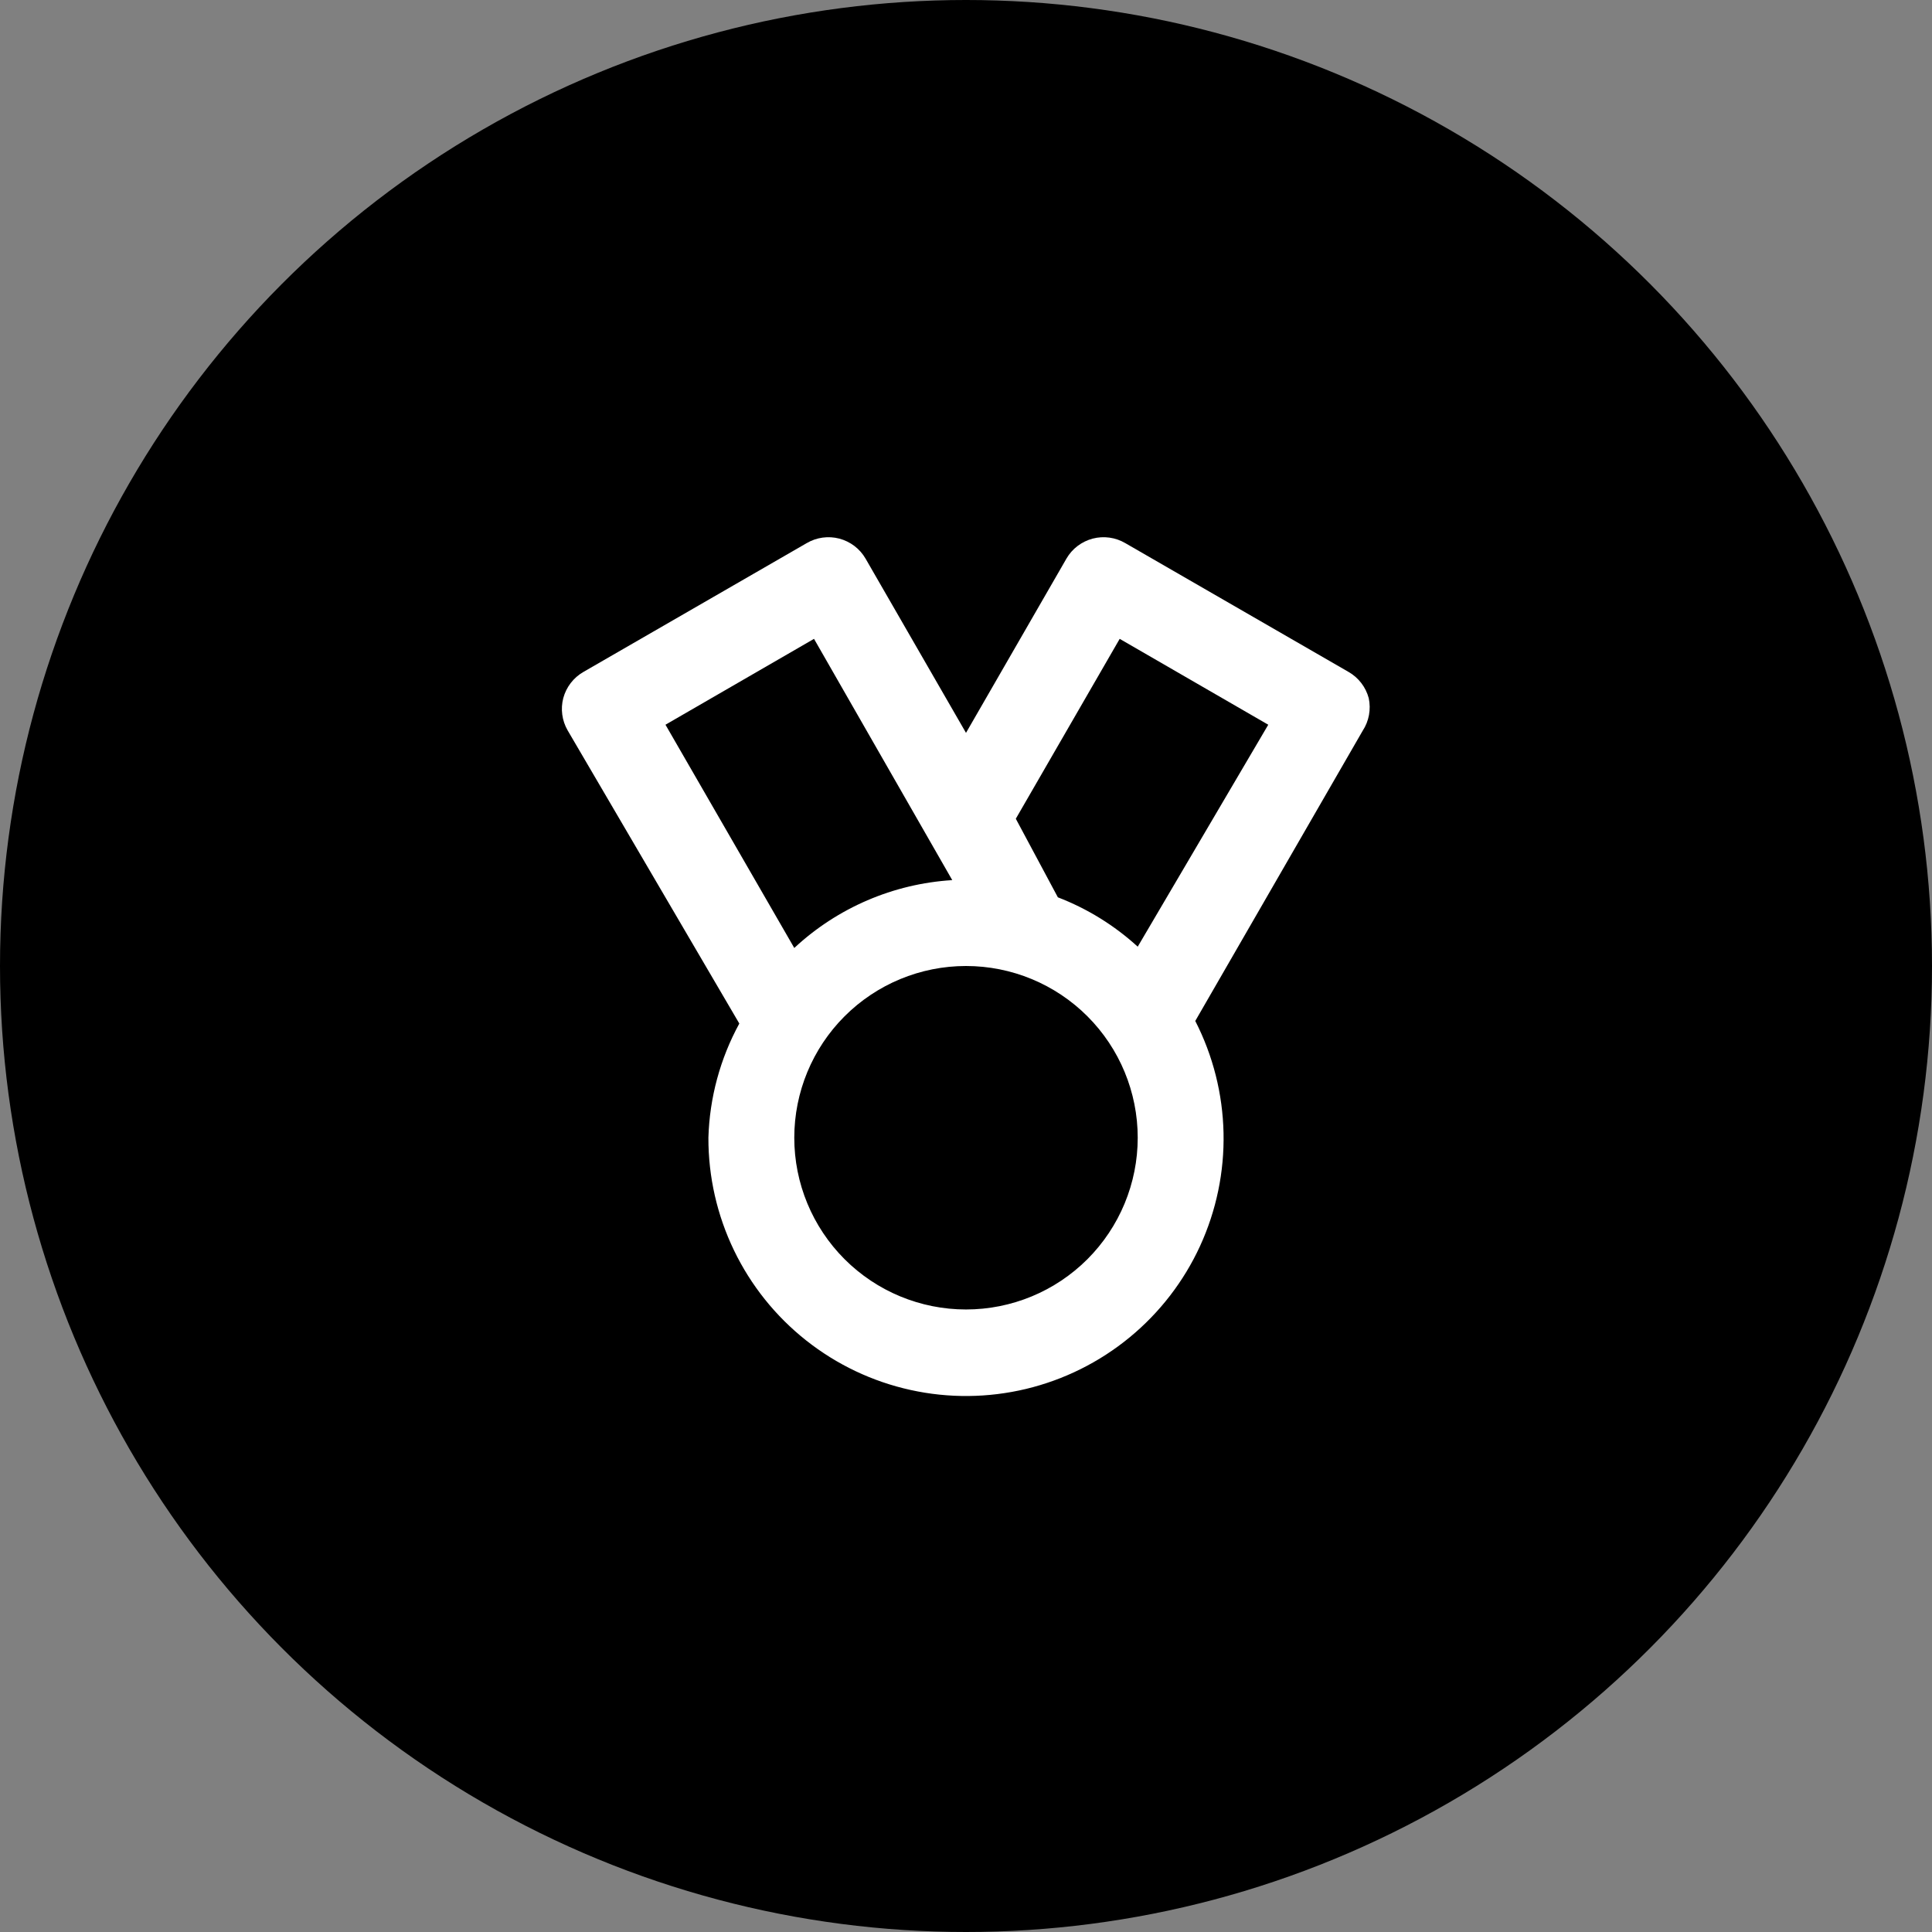 <svg width="60" height="60" viewBox="0 0 60 60" fill="none" xmlns="http://www.w3.org/2000/svg">
<rect x="0" y="0" width="60" height="60" fill="#808080" stroke="none"/>
<circle cx="30" cy="30" r="30" fill="black"/>
<path d="M42.507 21.68C42.461 21.51 42.382 21.35 42.275 21.211C42.167 21.071 42.033 20.954 41.88 20.867L34.947 16.867C34.795 16.778 34.628 16.72 34.454 16.696C34.28 16.672 34.103 16.683 33.934 16.727C33.764 16.772 33.605 16.85 33.465 16.956C33.325 17.062 33.208 17.195 33.12 17.347L30 22.76L26.88 17.347C26.792 17.195 26.674 17.062 26.535 16.956C26.395 16.85 26.236 16.772 26.066 16.727C25.897 16.683 25.72 16.672 25.546 16.696C25.372 16.72 25.205 16.778 25.053 16.867L18.12 20.867C17.967 20.954 17.833 21.071 17.725 21.211C17.618 21.35 17.539 21.51 17.493 21.68C17.405 22.018 17.453 22.377 17.627 22.68L22.96 31.787C22.365 32.877 22.036 34.092 22 35.333C21.997 36.544 22.269 37.74 22.795 38.831C23.321 39.922 24.088 40.879 25.038 41.63C25.988 42.381 27.096 42.907 28.279 43.167C29.462 43.428 30.688 43.416 31.866 43.134C33.044 42.851 34.142 42.305 35.078 41.536C36.013 40.768 36.763 39.797 37.269 38.696C37.774 37.596 38.024 36.395 37.998 35.184C37.972 33.974 37.672 32.785 37.12 31.707L42.32 22.693C42.417 22.545 42.483 22.379 42.515 22.205C42.547 22.032 42.544 21.853 42.507 21.68ZM20.667 22.507L25.28 19.84L29.573 27.333C27.743 27.446 26.009 28.191 24.667 29.44L20.667 22.507ZM30 40.667C28.585 40.667 27.229 40.105 26.229 39.105C25.229 38.104 24.667 36.748 24.667 35.333C24.667 33.919 25.229 32.562 26.229 31.562C27.229 30.562 28.585 30 30 30C31.415 30 32.771 30.562 33.771 31.562C34.771 32.562 35.333 33.919 35.333 35.333C35.333 36.748 34.771 38.104 33.771 39.105C32.771 40.105 31.415 40.667 30 40.667ZM35.333 29.4C34.609 28.739 33.768 28.219 32.853 27.867L31.547 25.427L34.773 19.84L39.387 22.507L35.333 29.4Z" fill="white"/>
</svg>
